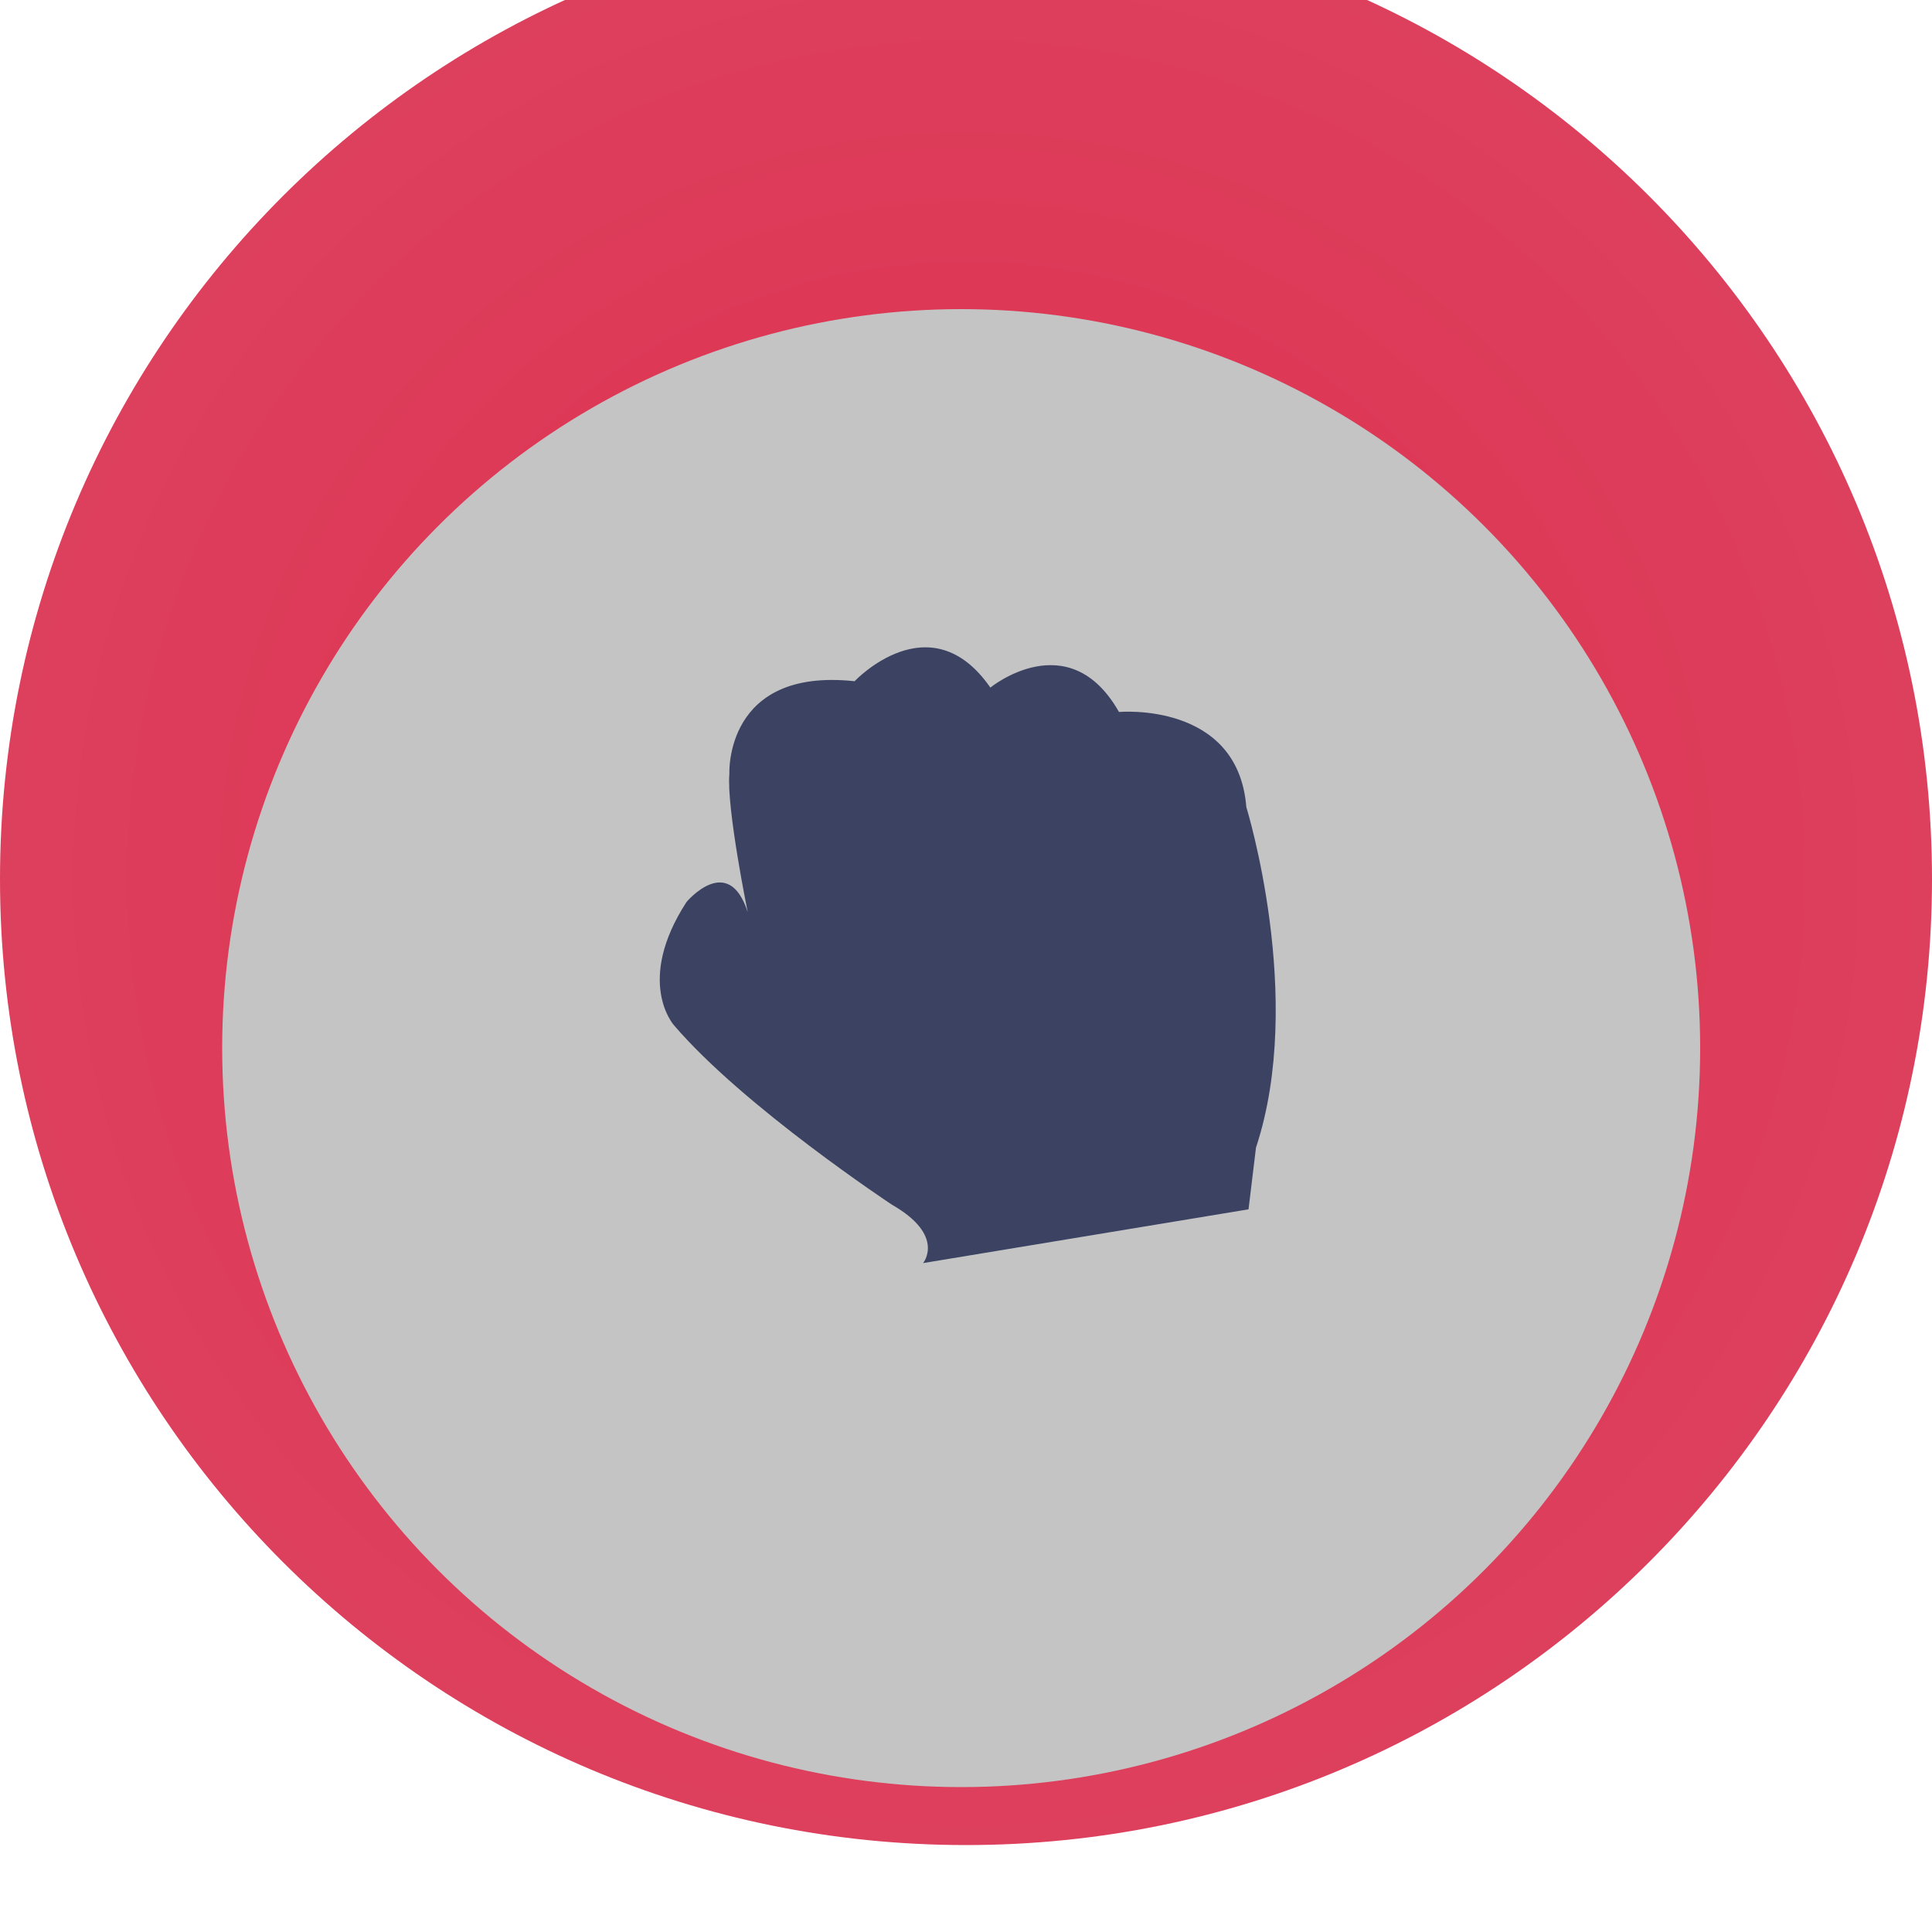 <svg width="200" height="200" viewBox="0 0 200 200" fill="none" xmlns="http://www.w3.org/2000/svg">
<g filter="url(#filter0_i_2_94)">
<path d="M200 100C200 155.228 155.228 200 100 200C44.772 200 0 155.228 0 100C0 44.772 44.772 0 100 0C155.228 0 200 44.772 200 100Z" fill="url(#paint0_radial_2_94)"/>
</g>
<g filter="url(#filter1_i_2_94)">
<circle cx="99.5" cy="99.5" r="76.5" fill="#C4C4C4"/>
</g>
<path d="M129.019 83.548C128.149 72.585 115.837 73.704 115.837 73.704C110.641 64.543 102.523 71.179 102.523 71.179C96.286 62.201 88.467 70.521 88.467 70.521C74.983 69.067 75.506 80.089 75.506 80.089C75.189 83.594 77.406 94.434 77.406 94.434C75.406 88.186 71.069 93.372 71.069 93.372C65.733 101.603 69.748 106.108 69.748 106.108C76.966 114.566 92.347 124.719 92.347 124.719C97.916 127.909 95.56 130.754 95.56 130.754L129.246 125.189L130.019 118.8C135.141 103.313 129.019 83.548 129.019 83.548Z" fill="#3B4262"/>
<defs>
<filter id="filter0_i_2_94" x="0" y="-4" width="200" height="204" filterUnits="userSpaceOnUse" color-interpolation-filters="sRGB">
<feFlood flood-opacity="0" result="BackgroundImageFix"/>
<feBlend mode="normal" in="SourceGraphic" in2="BackgroundImageFix" result="shape"/>
<feColorMatrix in="SourceAlpha" type="matrix" values="0 0 0 0 0 0 0 0 0 0 0 0 0 0 0 0 0 0 127 0" result="hardAlpha"/>
<feOffset dy="-9"/>
<feGaussianBlur stdDeviation="2"/>
<feComposite in2="hardAlpha" operator="arithmetic" k2="-1" k3="1"/>
<feColorMatrix type="matrix" values="0 0 0 0 0 0 0 0 0 0 0 0 0 0 0 0 0 0 0.25 0"/>
<feBlend mode="normal" in2="shape" result="effect1_innerShadow_2_94"/>
</filter>
<filter id="filter1_i_2_94" x="23" y="23" width="153" height="157" filterUnits="userSpaceOnUse" color-interpolation-filters="sRGB">
<feFlood flood-opacity="0" result="BackgroundImageFix"/>
<feBlend mode="normal" in="SourceGraphic" in2="BackgroundImageFix" result="shape"/>
<feColorMatrix in="SourceAlpha" type="matrix" values="0 0 0 0 0 0 0 0 0 0 0 0 0 0 0 0 0 0 127 0" result="hardAlpha"/>
<feOffset dy="9"/>
<feGaussianBlur stdDeviation="2"/>
<feComposite in2="hardAlpha" operator="arithmetic" k2="-1" k3="1"/>
<feColorMatrix type="matrix" values="0 0 0 0 0 0 0 0 0 0 0 0 0 0 0 0 0 0 0.25 0"/>
<feBlend mode="normal" in2="shape" result="effect1_innerShadow_2_94"/>
</filter>
<radialGradient id="paint0_radial_2_94" cx="0" cy="0" r="1" gradientUnits="userSpaceOnUse" gradientTransform="translate(100 100) rotate(90) scale(100)">
<stop stop-color="#DC2E4E"/>
<stop offset="1" stop-color="#DD405D"/>
</radialGradient>
</defs>
</svg>
